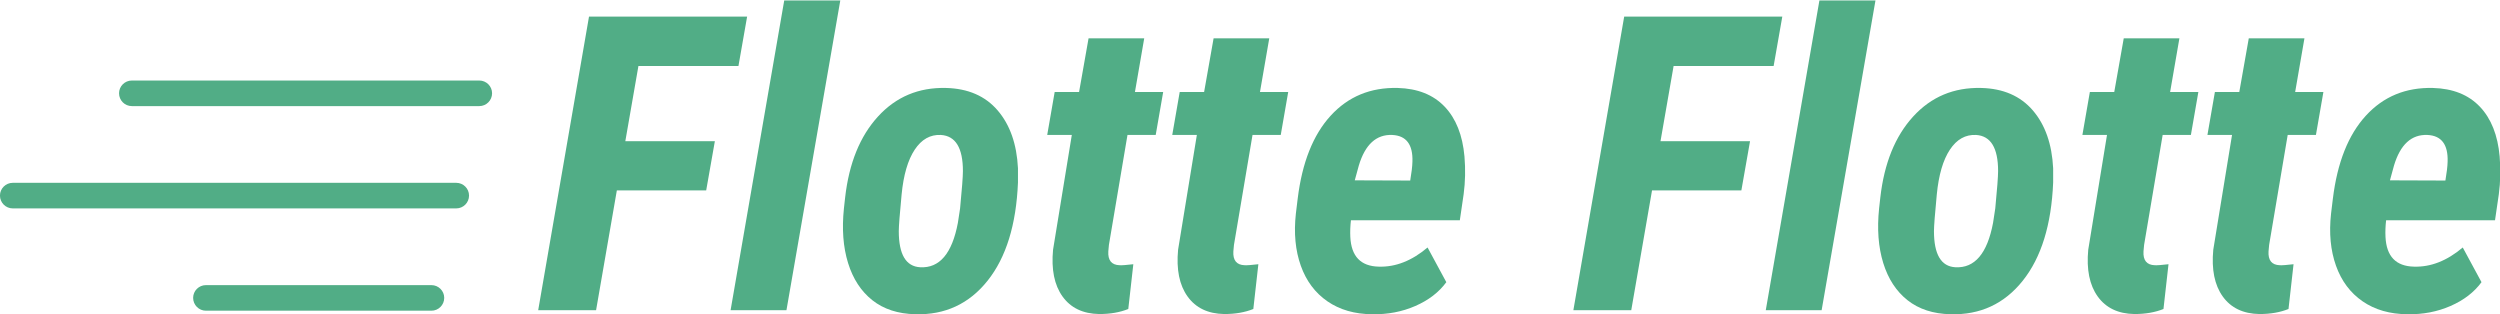 <?xml version="1.0" encoding="UTF-8" standalone="no"?>
<!DOCTYPE svg PUBLIC "-//W3C//DTD SVG 1.1//EN" "http://www.w3.org/Graphics/SVG/1.1/DTD/svg11.dtd">
<svg width="100%" height="100%" viewBox="0 0 1153 145" version="1.1" xmlns="http://www.w3.org/2000/svg" xmlns:xlink="http://www.w3.org/1999/xlink" xml:space="preserve" xmlns:serif="http://www.serif.com/" style="fill-rule:evenodd;clip-rule:evenodd;stroke-linejoin:round;stroke-miterlimit:2;">
    <g transform="matrix(1,0,0,1,-415.858,-2370.45)">
        <g transform="matrix(0.282,0,0,0.282,525.474,2107.12)">
            <path d="M766.23,1245.21L620.117,1245.21L586.145,1441.12L491.485,1441.12L574.601,960.897L833.185,960.897L819.002,1041.7L655.409,1041.7L633.97,1164.73L780.413,1164.73L766.23,1245.21Z" style="fill:rgb(81,173,134);fill-rule:nonzero;"/>
            <path d="M897.501,1441.12L806.139,1441.12L893.873,934.511L985.565,934.511L897.501,1441.12Z" style="fill:rgb(81,173,134);fill-rule:nonzero;"/>
            <path d="M1158.39,1077.65C1194.45,1078.54 1222.6,1090.74 1242.83,1114.27C1263.06,1137.79 1274.16,1169.35 1276.14,1208.93L1276.14,1232.34C1273.28,1301.39 1256.74,1354.87 1226.5,1392.81C1196.27,1430.74 1156.86,1449.04 1108.26,1447.72C1079.89,1447.06 1056.48,1439.42 1038.01,1424.8C1019.54,1410.17 1006.29,1389.89 998.263,1363.94C990.237,1338 987.983,1308.2 991.502,1274.56L993.481,1256.75C999.857,1200.68 1017.78,1156.54 1047.24,1124.33C1076.71,1092.11 1113.76,1076.56 1158.39,1077.65ZM1081.21,1311.83C1081.21,1349.87 1092.87,1369.55 1116.18,1370.87C1147.84,1372.63 1168.4,1348.44 1177.85,1298.31L1181.48,1274.56C1184.56,1242.9 1186.1,1222.56 1186.1,1213.54C1186.1,1175.72 1174.12,1156.04 1150.15,1154.51C1132.78,1153.62 1118.49,1161.65 1107.27,1178.58C1096.06,1195.51 1088.91,1219.98 1085.83,1251.97C1082.75,1283.96 1081.21,1303.92 1081.21,1311.83Z" style="fill:rgb(81,173,134);fill-rule:nonzero;"/>
            <path d="M1482.61,996.518L1467.44,1084.25L1513.62,1084.25L1501.41,1154.51L1455.24,1154.51L1424.89,1334.26L1423.9,1344.82C1423.02,1359.55 1429.18,1367.13 1442.37,1367.57C1446.11,1367.79 1453.59,1367.24 1464.8,1365.92L1456.56,1439.14C1442.92,1444.64 1427.09,1447.39 1409.06,1447.39C1382.46,1446.95 1362.45,1437.39 1349.03,1418.7C1335.62,1400.01 1330.45,1374.5 1333.53,1342.18L1364.2,1154.51L1323.97,1154.51L1336.17,1084.25L1376.08,1084.25L1391.58,996.518L1482.61,996.518Z" style="fill:rgb(81,173,134);fill-rule:nonzero;"/>
            <path d="M1687.11,996.518L1671.93,1084.25L1718.11,1084.25L1705.9,1154.51L1659.73,1154.51L1629.39,1334.26L1628.4,1344.82C1627.52,1359.55 1633.67,1367.13 1646.87,1367.57C1650.61,1367.79 1658.08,1367.24 1669.3,1365.92L1661.05,1439.14C1647.42,1444.64 1631.59,1447.39 1613.55,1447.39C1586.95,1446.95 1566.94,1437.39 1553.53,1418.7C1540.11,1400.01 1534.94,1374.5 1538.02,1342.18L1568.7,1154.51L1528.46,1154.51L1540.66,1084.25L1580.57,1084.25L1596.07,996.518L1687.11,996.518Z" style="fill:rgb(81,173,134);fill-rule:nonzero;"/>
            <path d="M1855.65,1447.72C1826.84,1447.5 1802.38,1440.46 1782.26,1426.61C1762.14,1412.76 1747.63,1393.35 1738.72,1368.4C1729.82,1343.44 1727.12,1315.02 1730.64,1283.14L1733.61,1258.73C1740.87,1199.58 1758.84,1154.34 1787.54,1123.01C1816.23,1091.67 1852.79,1076.56 1897.2,1077.65C1929.75,1078.54 1955.31,1088.7 1973.89,1108.16C1992.47,1127.62 2003.3,1154.84 2006.38,1189.8C2008.14,1210.68 2007.7,1231.13 2005.06,1251.14L1998.79,1294.02L1820.68,1294.02C1819.59,1303.48 1819.26,1312.6 1819.69,1321.4C1821.24,1353.06 1836.74,1369.22 1866.2,1369.88C1893.69,1370.76 1920.29,1360.32 1946.02,1338.55L1976.69,1395.28C1964.6,1411.77 1947.72,1424.74 1926.06,1434.2C1904.41,1443.65 1880.93,1448.16 1855.65,1447.72ZM1888.3,1154.51C1862.13,1153.41 1843.88,1170.12 1833.55,1204.64L1826.95,1228.72L1917.65,1229.05C1919.85,1216.29 1921.06,1205.96 1921.28,1198.04C1922.16,1170.12 1911.17,1155.6 1888.3,1154.51Z" style="fill:rgb(81,173,134);fill-rule:nonzero;"/>
            <path d="M2459.23,1245.21L2313.12,1245.21L2279.14,1441.12L2184.48,1441.12L2267.6,960.897L2526.18,960.897L2512,1041.7L2348.41,1041.7L2326.97,1164.73L2473.41,1164.73L2459.23,1245.21Z" style="fill:rgb(81,173,134);fill-rule:nonzero;"/>
            <path d="M2590.5,1441.12L2499.14,1441.12L2586.87,934.511L2678.56,934.511L2590.5,1441.12Z" style="fill:rgb(81,173,134);fill-rule:nonzero;"/>
            <path d="M2851.39,1077.65C2887.45,1078.54 2915.6,1090.74 2935.83,1114.27C2956.06,1137.79 2967.16,1169.35 2969.14,1208.93L2969.14,1232.34C2966.28,1301.39 2949.74,1354.87 2919.5,1392.81C2889.27,1430.74 2849.85,1449.04 2801.26,1447.72C2772.89,1447.06 2749.48,1439.42 2731.01,1424.8C2712.53,1410.17 2699.29,1389.89 2691.26,1363.94C2683.24,1338 2680.98,1308.2 2684.5,1274.56L2686.48,1256.75C2692.86,1200.68 2710.78,1156.54 2740.24,1124.33C2769.7,1092.11 2806.76,1076.56 2851.39,1077.65ZM2774.21,1311.83C2774.21,1349.87 2785.87,1369.55 2809.17,1370.87C2840.84,1372.63 2861.4,1348.44 2870.85,1298.31L2874.48,1274.56C2877.56,1242.9 2879.1,1222.56 2879.1,1213.54C2879.1,1175.72 2867.11,1156.04 2843.15,1154.51C2825.78,1153.62 2811.48,1161.65 2800.27,1178.58C2789.05,1195.51 2781.91,1219.98 2778.83,1251.97C2775.75,1283.96 2774.21,1303.92 2774.21,1311.83Z" style="fill:rgb(81,173,134);fill-rule:nonzero;"/>
            <path d="M3175.61,996.518L3160.44,1084.25L3206.62,1084.25L3194.41,1154.51L3148.24,1154.51L3117.89,1334.26L3116.9,1344.82C3116.02,1359.55 3122.18,1367.13 3135.37,1367.57C3139.11,1367.79 3146.59,1367.24 3157.8,1365.92L3149.56,1439.14C3135.92,1444.64 3120.09,1447.39 3102.06,1447.39C3075.45,1446.95 3055.45,1437.39 3042.03,1418.7C3028.62,1400.01 3023.45,1374.5 3026.53,1342.18L3057.2,1154.51L3016.97,1154.51L3029.17,1084.25L3069.08,1084.25L3084.58,996.518L3175.61,996.518Z" style="fill:rgb(81,173,134);fill-rule:nonzero;"/>
            <path d="M3380.1,996.518L3364.93,1084.25L3411.11,1084.25L3398.9,1154.51L3352.73,1154.51L3322.38,1334.26L3321.39,1344.82C3320.51,1359.55 3326.67,1367.13 3339.87,1367.57C3343.6,1367.79 3351.08,1367.24 3362.29,1365.92L3354.05,1439.14C3340.41,1444.64 3324.58,1447.39 3306.55,1447.39C3279.95,1446.95 3259.94,1437.39 3246.52,1418.7C3233.11,1400.01 3227.94,1374.5 3231.02,1342.18L3261.7,1154.51L3221.46,1154.51L3233.66,1084.25L3273.57,1084.25L3289.07,996.518L3380.1,996.518Z" style="fill:rgb(81,173,134);fill-rule:nonzero;"/>
            <path d="M3548.64,1447.72C3519.84,1447.5 3495.38,1440.46 3475.26,1426.61C3455.14,1412.76 3440.63,1393.35 3431.72,1368.4C3422.82,1343.44 3420.12,1315.02 3423.64,1283.14L3426.61,1258.73C3433.87,1199.58 3451.84,1154.34 3480.54,1123.01C3509.23,1091.67 3545.79,1076.56 3590.2,1077.65C3622.75,1078.54 3648.31,1088.7 3666.89,1108.16C3685.47,1127.62 3696.3,1154.84 3699.38,1189.8C3701.14,1210.68 3700.7,1231.13 3698.06,1251.14L3691.79,1294.02L3513.68,1294.02C3512.58,1303.48 3512.25,1312.6 3512.69,1321.4C3514.23,1353.06 3529.74,1369.22 3559.2,1369.88C3586.68,1370.76 3613.29,1360.32 3639.02,1338.55L3669.69,1395.28C3657.6,1411.77 3640.72,1424.74 3619.06,1434.2C3597.4,1443.65 3573.93,1448.16 3548.64,1447.72ZM3581.3,1154.51C3555.13,1153.41 3536.88,1170.12 3526.55,1204.64L3519.95,1228.72L3610.65,1229.05C3612.85,1216.29 3614.06,1205.96 3614.28,1198.04C3615.16,1170.12 3604.17,1155.6 3581.3,1154.51Z" style="fill:rgb(81,173,134);fill-rule:nonzero;"/>
        </g>
        <g transform="matrix(1.037,0,0,4.555,-18.578,-8481.96)">
            <path d="M637.785,2391.97C637.785,2391.26 635.234,2390.68 632.091,2390.68L477.576,2390.68C474.433,2390.68 471.882,2391.26 471.882,2391.97C471.882,2392.69 474.433,2393.27 477.576,2393.27L632.091,2393.27C635.234,2393.27 637.785,2392.69 637.785,2391.97Z" style="fill:rgb(81,173,134);"/>
        </g>
        <g transform="matrix(1.304,0,0,4.555,-199.492,-8434.78)">
            <path d="M637.785,2391.97C637.785,2391.26 635.756,2390.68 633.257,2390.68L476.41,2390.68C473.911,2390.68 471.882,2391.26 471.882,2391.97C471.882,2392.69 473.911,2393.27 476.41,2393.27L633.257,2393.27C635.756,2393.27 637.785,2392.69 637.785,2391.97Z" style="fill:rgb(81,173,134);"/>
        </g>
        <g transform="matrix(0.698,0,0,4.555,175.559,-8387.6)">
            <path d="M637.785,2391.97C637.785,2391.26 633.996,2390.68 629.328,2390.68L480.339,2390.68C475.671,2390.68 471.882,2391.26 471.882,2391.97C471.882,2392.69 475.671,2393.27 480.339,2393.27L629.328,2393.27C633.996,2393.27 637.785,2392.69 637.785,2391.97Z" style="fill:rgb(81,173,134);"/>
        </g>
    </g>
</svg>

